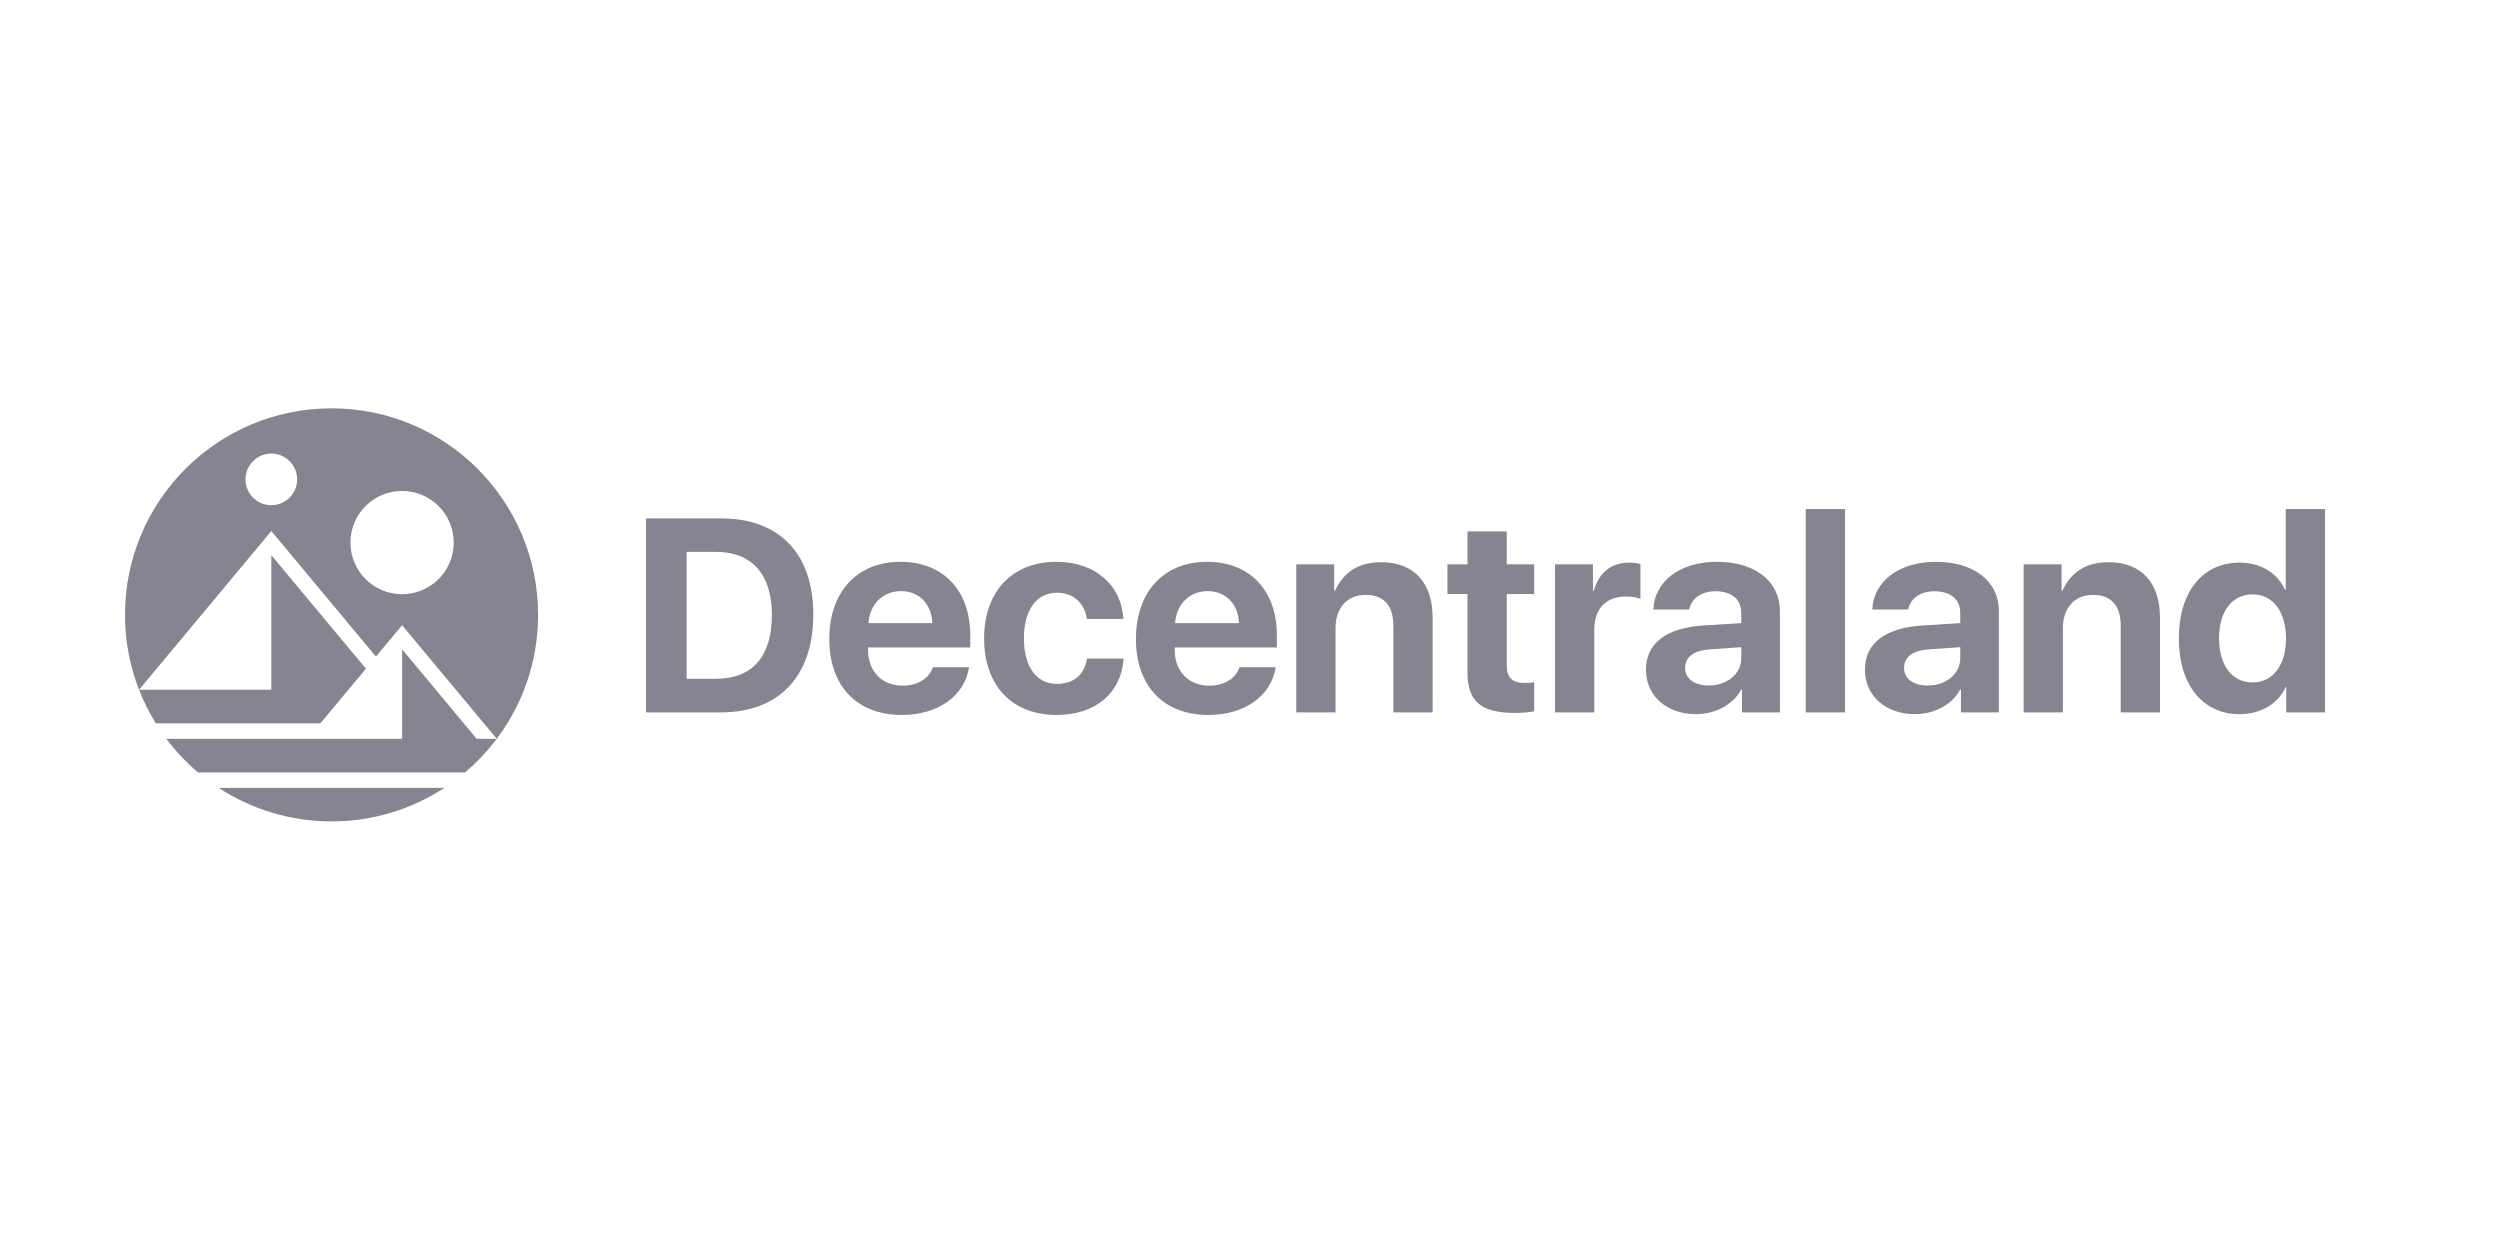 <svg width="300" height="150" viewBox="0 0 300 150" fill="none" xmlns="http://www.w3.org/2000/svg">
<path fill-rule="evenodd" clip-rule="evenodd" d="M32.56 63.722L45.114 78.792L48.249 75.024L59.613 88.656H57.197L48.261 77.924V88.656H19.957C21.072 90.131 22.349 91.482 23.749 92.684H55.821C61.175 88.136 64.57 81.357 64.57 73.785C64.57 60.091 53.479 49 39.785 49C26.091 49 15 60.091 15 73.785C15 76.957 15.595 79.981 16.685 82.77C17.231 84.182 17.912 85.521 18.693 86.797H38.447L43.912 80.242L32.56 66.622V82.77L16.685 82.77L32.56 63.722ZM48.249 58.914C51.669 58.914 54.445 61.69 54.445 65.11C54.445 68.531 51.669 71.306 48.249 71.306C44.829 71.306 42.053 68.531 42.053 65.11C42.053 61.69 44.829 58.914 48.249 58.914ZM35.658 57.526C35.658 55.816 34.27 54.428 32.56 54.428C30.85 54.428 29.462 55.816 29.462 57.526C29.462 59.236 30.85 60.624 32.56 60.624C34.27 60.624 35.658 59.236 35.658 57.526Z" fill="#868490"/>
<path d="M26.24 94.543C30.131 97.083 34.791 98.57 39.785 98.57C44.779 98.57 49.439 97.083 53.33 94.543H26.24Z" fill="#868490"/>
<path d="M77.522 62.205V85.489H86.493C93.48 85.489 97.595 81.149 97.595 73.758C97.595 66.368 93.48 62.205 86.493 62.205H77.522ZM82.395 66.223H85.912C90.204 66.223 92.625 68.901 92.625 73.774C92.625 78.809 90.269 81.455 85.912 81.455H82.395V66.223Z" fill="#868490"/>
<path d="M108.103 70.934C110.281 70.934 111.798 72.451 111.878 74.775H104.214C104.375 72.5 105.957 70.934 108.103 70.934ZM111.943 80.067C111.491 81.439 110.087 82.278 108.312 82.278C105.827 82.278 104.165 80.552 104.165 77.986V77.695H116.429V76.243C116.429 70.838 113.169 67.417 108.054 67.417C102.842 67.417 99.518 71.031 99.518 76.679C99.518 82.326 102.826 85.796 108.232 85.796C112.556 85.796 115.767 83.504 116.284 80.067H111.943Z" fill="#868490"/>
<path d="M134.811 74.275C134.585 70.321 131.535 67.417 126.759 67.417C121.483 67.417 118.094 70.967 118.094 76.598C118.094 82.31 121.483 85.796 126.791 85.796C131.455 85.796 134.553 83.166 134.827 79.035H130.438C130.132 80.987 128.825 82.068 126.84 82.068C124.403 82.068 122.87 80.067 122.87 76.598C122.87 73.194 124.403 71.128 126.824 71.128C128.873 71.128 130.164 72.435 130.422 74.275H134.811Z" fill="#868490"/>
<path d="M144.899 70.934C147.078 70.934 148.595 72.451 148.675 74.775H141.011C141.172 72.5 142.753 70.934 144.899 70.934ZM148.74 80.067C148.288 81.439 146.884 82.278 145.109 82.278C142.624 82.278 140.962 80.552 140.962 77.986V77.695H153.226V76.243C153.226 70.838 149.966 67.417 144.851 67.417C139.639 67.417 136.315 71.031 136.315 76.679C136.315 82.326 139.623 85.796 145.028 85.796C149.353 85.796 152.564 83.504 153.08 80.067H148.74Z" fill="#868490"/>
<path d="M155.552 85.489H160.264V75.356C160.264 73 161.62 71.386 163.879 71.386C166.105 71.386 167.203 72.726 167.203 75.081V85.489H171.914V74.097C171.914 69.95 169.688 67.465 165.75 67.465C163.023 67.465 161.216 68.659 160.2 70.902H160.103V67.723H155.552V85.489Z" fill="#868490"/>
<path d="M176.097 63.77V67.723H173.693V71.289H176.097V80.697C176.097 84.166 177.711 85.554 181.825 85.554C182.777 85.554 183.616 85.457 184.1 85.36V81.875C183.81 81.923 183.342 81.955 182.923 81.955C181.486 81.955 180.809 81.294 180.809 79.922V71.289H184.1V67.723H180.809V63.77H176.097Z" fill="#868490"/>
<path d="M186.605 85.489H191.317V75.549C191.317 73.064 192.72 71.58 195.108 71.58C195.802 71.58 196.448 71.693 196.851 71.854V67.691C196.512 67.578 196.028 67.514 195.48 67.514C193.382 67.514 191.849 68.708 191.252 70.902H191.155V67.723H186.605V85.489Z" fill="#868490"/>
<path d="M205.035 82.262C203.325 82.262 202.212 81.439 202.212 80.132C202.212 78.825 203.26 78.05 205.229 77.921L208.956 77.663V78.97C208.956 80.907 207.214 82.262 205.035 82.262ZM203.502 85.699C205.778 85.699 207.972 84.602 208.94 82.746H209.037V85.489H213.588V73.306C213.588 69.757 210.602 67.417 206.036 67.417C201.598 67.417 198.533 69.757 198.403 73.145H202.712C202.938 71.854 204.132 70.951 205.842 70.951C207.779 70.951 208.956 71.886 208.956 73.597V74.775L204.519 75.049C199.985 75.323 197.516 77.147 197.516 80.374C197.516 83.553 200.082 85.699 203.502 85.699Z" fill="#868490"/>
<path d="M216.689 85.489H221.401V61.091H216.689V85.489Z" fill="#868490"/>
<path d="M231.311 82.262C229.601 82.262 228.488 81.439 228.488 80.132C228.488 78.825 229.536 78.05 231.505 77.921L235.233 77.663V78.97C235.233 80.907 233.49 82.262 231.311 82.262ZM229.779 85.699C232.054 85.699 234.248 84.602 235.216 82.746H235.313V85.489H239.864V73.306C239.864 69.757 236.878 67.417 232.312 67.417C227.874 67.417 224.809 69.757 224.68 73.145H228.988C229.214 71.854 230.408 70.951 232.118 70.951C234.055 70.951 235.233 71.886 235.233 73.597V74.775L230.795 75.049C226.261 75.323 223.792 77.147 223.792 80.374C223.792 83.553 226.358 85.699 229.779 85.699Z" fill="#868490"/>
<path d="M242.836 85.489H247.548V75.356C247.548 73 248.903 71.386 251.162 71.386C253.389 71.386 254.486 72.726 254.486 75.081V85.489H259.198V74.097C259.198 69.95 256.971 67.465 253.034 67.465C250.307 67.465 248.5 68.659 247.483 70.902H247.386V67.723H242.836V85.489Z" fill="#868490"/>
<path d="M268.738 85.699C271.352 85.699 273.401 84.408 274.272 82.456H274.353V85.489H279V61.091H274.288V70.757H274.192C273.304 68.788 271.319 67.514 268.754 67.514C264.332 67.514 261.46 71.015 261.46 76.582C261.46 82.181 264.316 85.699 268.738 85.699ZM270.303 71.322C272.739 71.322 274.321 73.403 274.321 76.614C274.321 79.825 272.739 81.891 270.303 81.891C267.85 81.891 266.285 79.858 266.285 76.598C266.285 73.371 267.85 71.322 270.303 71.322Z" fill="#868490"/>
</svg>
